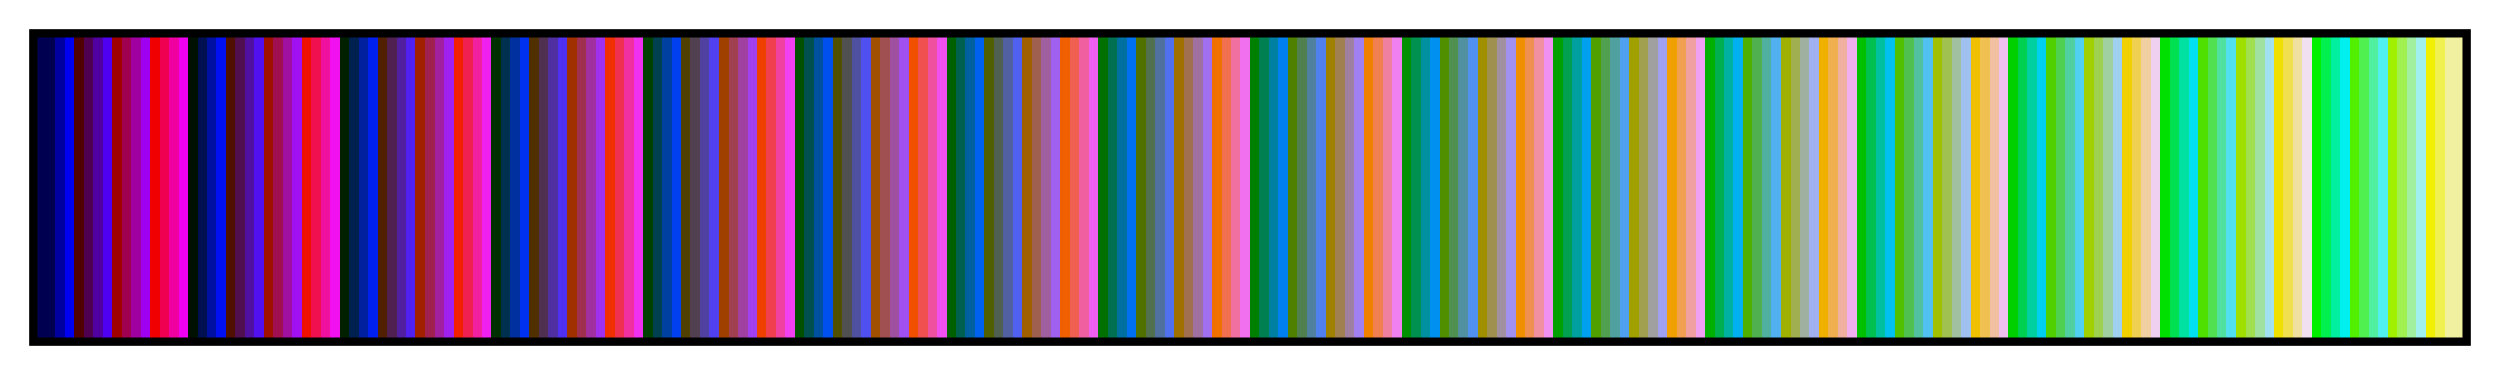 <?xml version="1.0" encoding="UTF-8"?>
<svg xmlns="http://www.w3.org/2000/svg" version="1.1" width="300px" height="45px" viewBox="0 0 300 45">
  <g>
    <defs>
      <linearGradient id="31_peppermint" gradientUnits="objectBoundingBox" spreadMethod="pad" x1="0%" x2="100%" y1="0%" y2="0%">
        <stop offset="0.00%" stop-color="rgb(0,0,80)" stop-opacity="1"/>
        <stop offset="0.78%" stop-color="rgb(0,0,80)" stop-opacity="1"/>
        <stop offset="0.78%" stop-color="rgb(0,0,160)" stop-opacity="1"/>
        <stop offset="1.17%" stop-color="rgb(0,0,160)" stop-opacity="1"/>
        <stop offset="1.17%" stop-color="rgb(0,0,240)" stop-opacity="1"/>
        <stop offset="1.56%" stop-color="rgb(0,0,240)" stop-opacity="1"/>
        <stop offset="1.56%" stop-color="rgb(80,0,0)" stop-opacity="1"/>
        <stop offset="1.95%" stop-color="rgb(80,0,0)" stop-opacity="1"/>
        <stop offset="1.95%" stop-color="rgb(80,0,80)" stop-opacity="1"/>
        <stop offset="2.34%" stop-color="rgb(80,0,80)" stop-opacity="1"/>
        <stop offset="2.34%" stop-color="rgb(80,0,160)" stop-opacity="1"/>
        <stop offset="2.73%" stop-color="rgb(80,0,160)" stop-opacity="1"/>
        <stop offset="2.73%" stop-color="rgb(80,0,240)" stop-opacity="1"/>
        <stop offset="3.12%" stop-color="rgb(80,0,240)" stop-opacity="1"/>
        <stop offset="3.12%" stop-color="rgb(160,0,0)" stop-opacity="1"/>
        <stop offset="3.52%" stop-color="rgb(160,0,0)" stop-opacity="1"/>
        <stop offset="3.52%" stop-color="rgb(160,0,80)" stop-opacity="1"/>
        <stop offset="3.91%" stop-color="rgb(160,0,80)" stop-opacity="1"/>
        <stop offset="3.91%" stop-color="rgb(160,0,160)" stop-opacity="1"/>
        <stop offset="4.30%" stop-color="rgb(160,0,160)" stop-opacity="1"/>
        <stop offset="4.30%" stop-color="rgb(160,0,240)" stop-opacity="1"/>
        <stop offset="4.69%" stop-color="rgb(160,0,240)" stop-opacity="1"/>
        <stop offset="4.69%" stop-color="rgb(240,0,0)" stop-opacity="1"/>
        <stop offset="5.08%" stop-color="rgb(240,0,0)" stop-opacity="1"/>
        <stop offset="5.08%" stop-color="rgb(240,0,80)" stop-opacity="1"/>
        <stop offset="5.47%" stop-color="rgb(240,0,80)" stop-opacity="1"/>
        <stop offset="5.47%" stop-color="rgb(240,0,160)" stop-opacity="1"/>
        <stop offset="5.86%" stop-color="rgb(240,0,160)" stop-opacity="1"/>
        <stop offset="5.86%" stop-color="rgb(240,0,240)" stop-opacity="1"/>
        <stop offset="6.25%" stop-color="rgb(240,0,240)" stop-opacity="1"/>
        <stop offset="6.25%" stop-color="rgb(0,16,0)" stop-opacity="1"/>
        <stop offset="6.64%" stop-color="rgb(0,16,0)" stop-opacity="1"/>
        <stop offset="6.64%" stop-color="rgb(0,16,80)" stop-opacity="1"/>
        <stop offset="7.03%" stop-color="rgb(0,16,80)" stop-opacity="1"/>
        <stop offset="7.03%" stop-color="rgb(0,16,160)" stop-opacity="1"/>
        <stop offset="7.42%" stop-color="rgb(0,16,160)" stop-opacity="1"/>
        <stop offset="7.42%" stop-color="rgb(0,16,240)" stop-opacity="1"/>
        <stop offset="7.81%" stop-color="rgb(0,16,240)" stop-opacity="1"/>
        <stop offset="7.81%" stop-color="rgb(80,16,0)" stop-opacity="1"/>
        <stop offset="8.20%" stop-color="rgb(80,16,0)" stop-opacity="1"/>
        <stop offset="8.20%" stop-color="rgb(80,16,80)" stop-opacity="1"/>
        <stop offset="8.59%" stop-color="rgb(80,16,80)" stop-opacity="1"/>
        <stop offset="8.59%" stop-color="rgb(80,16,160)" stop-opacity="1"/>
        <stop offset="8.98%" stop-color="rgb(80,16,160)" stop-opacity="1"/>
        <stop offset="8.98%" stop-color="rgb(80,16,240)" stop-opacity="1"/>
        <stop offset="9.38%" stop-color="rgb(80,16,240)" stop-opacity="1"/>
        <stop offset="9.38%" stop-color="rgb(160,16,0)" stop-opacity="1"/>
        <stop offset="9.77%" stop-color="rgb(160,16,0)" stop-opacity="1"/>
        <stop offset="9.77%" stop-color="rgb(160,16,80)" stop-opacity="1"/>
        <stop offset="10.16%" stop-color="rgb(160,16,80)" stop-opacity="1"/>
        <stop offset="10.16%" stop-color="rgb(160,16,160)" stop-opacity="1"/>
        <stop offset="10.55%" stop-color="rgb(160,16,160)" stop-opacity="1"/>
        <stop offset="10.55%" stop-color="rgb(160,16,240)" stop-opacity="1"/>
        <stop offset="10.94%" stop-color="rgb(160,16,240)" stop-opacity="1"/>
        <stop offset="10.94%" stop-color="rgb(240,16,0)" stop-opacity="1"/>
        <stop offset="11.33%" stop-color="rgb(240,16,0)" stop-opacity="1"/>
        <stop offset="11.33%" stop-color="rgb(240,16,80)" stop-opacity="1"/>
        <stop offset="11.72%" stop-color="rgb(240,16,80)" stop-opacity="1"/>
        <stop offset="11.72%" stop-color="rgb(240,16,160)" stop-opacity="1"/>
        <stop offset="12.11%" stop-color="rgb(240,16,160)" stop-opacity="1"/>
        <stop offset="12.11%" stop-color="rgb(240,16,240)" stop-opacity="1"/>
        <stop offset="12.50%" stop-color="rgb(240,16,240)" stop-opacity="1"/>
        <stop offset="12.50%" stop-color="rgb(0,32,0)" stop-opacity="1"/>
        <stop offset="12.89%" stop-color="rgb(0,32,0)" stop-opacity="1"/>
        <stop offset="12.89%" stop-color="rgb(0,32,80)" stop-opacity="1"/>
        <stop offset="13.28%" stop-color="rgb(0,32,80)" stop-opacity="1"/>
        <stop offset="13.28%" stop-color="rgb(0,32,160)" stop-opacity="1"/>
        <stop offset="13.67%" stop-color="rgb(0,32,160)" stop-opacity="1"/>
        <stop offset="13.67%" stop-color="rgb(0,32,240)" stop-opacity="1"/>
        <stop offset="14.06%" stop-color="rgb(0,32,240)" stop-opacity="1"/>
        <stop offset="14.06%" stop-color="rgb(80,32,0)" stop-opacity="1"/>
        <stop offset="14.45%" stop-color="rgb(80,32,0)" stop-opacity="1"/>
        <stop offset="14.45%" stop-color="rgb(80,32,80)" stop-opacity="1"/>
        <stop offset="14.84%" stop-color="rgb(80,32,80)" stop-opacity="1"/>
        <stop offset="14.84%" stop-color="rgb(80,32,160)" stop-opacity="1"/>
        <stop offset="15.23%" stop-color="rgb(80,32,160)" stop-opacity="1"/>
        <stop offset="15.23%" stop-color="rgb(80,32,240)" stop-opacity="1"/>
        <stop offset="15.62%" stop-color="rgb(80,32,240)" stop-opacity="1"/>
        <stop offset="15.62%" stop-color="rgb(160,32,0)" stop-opacity="1"/>
        <stop offset="16.02%" stop-color="rgb(160,32,0)" stop-opacity="1"/>
        <stop offset="16.02%" stop-color="rgb(160,32,80)" stop-opacity="1"/>
        <stop offset="16.41%" stop-color="rgb(160,32,80)" stop-opacity="1"/>
        <stop offset="16.41%" stop-color="rgb(160,32,160)" stop-opacity="1"/>
        <stop offset="16.80%" stop-color="rgb(160,32,160)" stop-opacity="1"/>
        <stop offset="16.80%" stop-color="rgb(160,32,240)" stop-opacity="1"/>
        <stop offset="17.19%" stop-color="rgb(160,32,240)" stop-opacity="1"/>
        <stop offset="17.19%" stop-color="rgb(240,32,0)" stop-opacity="1"/>
        <stop offset="17.58%" stop-color="rgb(240,32,0)" stop-opacity="1"/>
        <stop offset="17.58%" stop-color="rgb(240,32,80)" stop-opacity="1"/>
        <stop offset="17.97%" stop-color="rgb(240,32,80)" stop-opacity="1"/>
        <stop offset="17.97%" stop-color="rgb(240,32,160)" stop-opacity="1"/>
        <stop offset="18.36%" stop-color="rgb(240,32,160)" stop-opacity="1"/>
        <stop offset="18.36%" stop-color="rgb(240,32,240)" stop-opacity="1"/>
        <stop offset="18.75%" stop-color="rgb(240,32,240)" stop-opacity="1"/>
        <stop offset="18.75%" stop-color="rgb(0,48,0)" stop-opacity="1"/>
        <stop offset="19.14%" stop-color="rgb(0,48,0)" stop-opacity="1"/>
        <stop offset="19.14%" stop-color="rgb(0,48,80)" stop-opacity="1"/>
        <stop offset="19.53%" stop-color="rgb(0,48,80)" stop-opacity="1"/>
        <stop offset="19.53%" stop-color="rgb(0,48,160)" stop-opacity="1"/>
        <stop offset="19.92%" stop-color="rgb(0,48,160)" stop-opacity="1"/>
        <stop offset="19.92%" stop-color="rgb(0,48,240)" stop-opacity="1"/>
        <stop offset="20.31%" stop-color="rgb(0,48,240)" stop-opacity="1"/>
        <stop offset="20.31%" stop-color="rgb(80,48,0)" stop-opacity="1"/>
        <stop offset="20.70%" stop-color="rgb(80,48,0)" stop-opacity="1"/>
        <stop offset="20.70%" stop-color="rgb(80,48,80)" stop-opacity="1"/>
        <stop offset="21.09%" stop-color="rgb(80,48,80)" stop-opacity="1"/>
        <stop offset="21.09%" stop-color="rgb(80,48,160)" stop-opacity="1"/>
        <stop offset="21.48%" stop-color="rgb(80,48,160)" stop-opacity="1"/>
        <stop offset="21.48%" stop-color="rgb(80,48,240)" stop-opacity="1"/>
        <stop offset="21.88%" stop-color="rgb(80,48,240)" stop-opacity="1"/>
        <stop offset="21.88%" stop-color="rgb(160,48,0)" stop-opacity="1"/>
        <stop offset="22.27%" stop-color="rgb(160,48,0)" stop-opacity="1"/>
        <stop offset="22.27%" stop-color="rgb(160,48,80)" stop-opacity="1"/>
        <stop offset="22.66%" stop-color="rgb(160,48,80)" stop-opacity="1"/>
        <stop offset="22.66%" stop-color="rgb(160,48,160)" stop-opacity="1"/>
        <stop offset="23.05%" stop-color="rgb(160,48,160)" stop-opacity="1"/>
        <stop offset="23.05%" stop-color="rgb(160,48,240)" stop-opacity="1"/>
        <stop offset="23.44%" stop-color="rgb(160,48,240)" stop-opacity="1"/>
        <stop offset="23.44%" stop-color="rgb(240,48,0)" stop-opacity="1"/>
        <stop offset="23.83%" stop-color="rgb(240,48,0)" stop-opacity="1"/>
        <stop offset="23.83%" stop-color="rgb(240,48,80)" stop-opacity="1"/>
        <stop offset="24.22%" stop-color="rgb(240,48,80)" stop-opacity="1"/>
        <stop offset="24.22%" stop-color="rgb(240,48,160)" stop-opacity="1"/>
        <stop offset="24.61%" stop-color="rgb(240,48,160)" stop-opacity="1"/>
        <stop offset="24.61%" stop-color="rgb(240,48,240)" stop-opacity="1"/>
        <stop offset="25.00%" stop-color="rgb(240,48,240)" stop-opacity="1"/>
        <stop offset="25.00%" stop-color="rgb(0,64,0)" stop-opacity="1"/>
        <stop offset="25.39%" stop-color="rgb(0,64,0)" stop-opacity="1"/>
        <stop offset="25.39%" stop-color="rgb(0,64,80)" stop-opacity="1"/>
        <stop offset="25.78%" stop-color="rgb(0,64,80)" stop-opacity="1"/>
        <stop offset="25.78%" stop-color="rgb(0,64,160)" stop-opacity="1"/>
        <stop offset="26.17%" stop-color="rgb(0,64,160)" stop-opacity="1"/>
        <stop offset="26.17%" stop-color="rgb(0,64,240)" stop-opacity="1"/>
        <stop offset="26.56%" stop-color="rgb(0,64,240)" stop-opacity="1"/>
        <stop offset="26.56%" stop-color="rgb(80,64,0)" stop-opacity="1"/>
        <stop offset="26.95%" stop-color="rgb(80,64,0)" stop-opacity="1"/>
        <stop offset="26.95%" stop-color="rgb(80,64,80)" stop-opacity="1"/>
        <stop offset="27.34%" stop-color="rgb(80,64,80)" stop-opacity="1"/>
        <stop offset="27.34%" stop-color="rgb(80,64,160)" stop-opacity="1"/>
        <stop offset="27.73%" stop-color="rgb(80,64,160)" stop-opacity="1"/>
        <stop offset="27.73%" stop-color="rgb(80,64,240)" stop-opacity="1"/>
        <stop offset="28.12%" stop-color="rgb(80,64,240)" stop-opacity="1"/>
        <stop offset="28.12%" stop-color="rgb(160,64,0)" stop-opacity="1"/>
        <stop offset="28.52%" stop-color="rgb(160,64,0)" stop-opacity="1"/>
        <stop offset="28.52%" stop-color="rgb(160,64,80)" stop-opacity="1"/>
        <stop offset="28.91%" stop-color="rgb(160,64,80)" stop-opacity="1"/>
        <stop offset="28.91%" stop-color="rgb(160,64,160)" stop-opacity="1"/>
        <stop offset="29.30%" stop-color="rgb(160,64,160)" stop-opacity="1"/>
        <stop offset="29.30%" stop-color="rgb(160,64,240)" stop-opacity="1"/>
        <stop offset="29.69%" stop-color="rgb(160,64,240)" stop-opacity="1"/>
        <stop offset="29.69%" stop-color="rgb(240,64,0)" stop-opacity="1"/>
        <stop offset="30.08%" stop-color="rgb(240,64,0)" stop-opacity="1"/>
        <stop offset="30.08%" stop-color="rgb(240,64,80)" stop-opacity="1"/>
        <stop offset="30.47%" stop-color="rgb(240,64,80)" stop-opacity="1"/>
        <stop offset="30.47%" stop-color="rgb(240,64,160)" stop-opacity="1"/>
        <stop offset="30.86%" stop-color="rgb(240,64,160)" stop-opacity="1"/>
        <stop offset="30.86%" stop-color="rgb(240,64,240)" stop-opacity="1"/>
        <stop offset="31.25%" stop-color="rgb(240,64,240)" stop-opacity="1"/>
        <stop offset="31.25%" stop-color="rgb(0,80,0)" stop-opacity="1"/>
        <stop offset="31.64%" stop-color="rgb(0,80,0)" stop-opacity="1"/>
        <stop offset="31.64%" stop-color="rgb(0,80,80)" stop-opacity="1"/>
        <stop offset="32.03%" stop-color="rgb(0,80,80)" stop-opacity="1"/>
        <stop offset="32.03%" stop-color="rgb(0,80,160)" stop-opacity="1"/>
        <stop offset="32.42%" stop-color="rgb(0,80,160)" stop-opacity="1"/>
        <stop offset="32.42%" stop-color="rgb(0,80,240)" stop-opacity="1"/>
        <stop offset="32.81%" stop-color="rgb(0,80,240)" stop-opacity="1"/>
        <stop offset="32.81%" stop-color="rgb(80,80,0)" stop-opacity="1"/>
        <stop offset="33.20%" stop-color="rgb(80,80,0)" stop-opacity="1"/>
        <stop offset="33.20%" stop-color="rgb(80,80,80)" stop-opacity="1"/>
        <stop offset="33.59%" stop-color="rgb(80,80,80)" stop-opacity="1"/>
        <stop offset="33.59%" stop-color="rgb(80,80,160)" stop-opacity="1"/>
        <stop offset="33.98%" stop-color="rgb(80,80,160)" stop-opacity="1"/>
        <stop offset="33.98%" stop-color="rgb(80,80,240)" stop-opacity="1"/>
        <stop offset="34.38%" stop-color="rgb(80,80,240)" stop-opacity="1"/>
        <stop offset="34.38%" stop-color="rgb(160,80,0)" stop-opacity="1"/>
        <stop offset="34.77%" stop-color="rgb(160,80,0)" stop-opacity="1"/>
        <stop offset="34.77%" stop-color="rgb(160,80,80)" stop-opacity="1"/>
        <stop offset="35.16%" stop-color="rgb(160,80,80)" stop-opacity="1"/>
        <stop offset="35.16%" stop-color="rgb(160,80,160)" stop-opacity="1"/>
        <stop offset="35.55%" stop-color="rgb(160,80,160)" stop-opacity="1"/>
        <stop offset="35.55%" stop-color="rgb(160,80,240)" stop-opacity="1"/>
        <stop offset="35.94%" stop-color="rgb(160,80,240)" stop-opacity="1"/>
        <stop offset="35.94%" stop-color="rgb(240,80,0)" stop-opacity="1"/>
        <stop offset="36.33%" stop-color="rgb(240,80,0)" stop-opacity="1"/>
        <stop offset="36.33%" stop-color="rgb(240,80,80)" stop-opacity="1"/>
        <stop offset="36.72%" stop-color="rgb(240,80,80)" stop-opacity="1"/>
        <stop offset="36.72%" stop-color="rgb(240,80,160)" stop-opacity="1"/>
        <stop offset="37.11%" stop-color="rgb(240,80,160)" stop-opacity="1"/>
        <stop offset="37.11%" stop-color="rgb(240,80,240)" stop-opacity="1"/>
        <stop offset="37.50%" stop-color="rgb(240,80,240)" stop-opacity="1"/>
        <stop offset="37.50%" stop-color="rgb(0,96,0)" stop-opacity="1"/>
        <stop offset="37.89%" stop-color="rgb(0,96,0)" stop-opacity="1"/>
        <stop offset="37.89%" stop-color="rgb(0,96,80)" stop-opacity="1"/>
        <stop offset="38.28%" stop-color="rgb(0,96,80)" stop-opacity="1"/>
        <stop offset="38.28%" stop-color="rgb(0,96,160)" stop-opacity="1"/>
        <stop offset="38.67%" stop-color="rgb(0,96,160)" stop-opacity="1"/>
        <stop offset="38.67%" stop-color="rgb(0,96,240)" stop-opacity="1"/>
        <stop offset="39.06%" stop-color="rgb(0,96,240)" stop-opacity="1"/>
        <stop offset="39.06%" stop-color="rgb(80,96,0)" stop-opacity="1"/>
        <stop offset="39.45%" stop-color="rgb(80,96,0)" stop-opacity="1"/>
        <stop offset="39.45%" stop-color="rgb(80,96,80)" stop-opacity="1"/>
        <stop offset="39.84%" stop-color="rgb(80,96,80)" stop-opacity="1"/>
        <stop offset="39.84%" stop-color="rgb(80,96,160)" stop-opacity="1"/>
        <stop offset="40.23%" stop-color="rgb(80,96,160)" stop-opacity="1"/>
        <stop offset="40.23%" stop-color="rgb(80,96,240)" stop-opacity="1"/>
        <stop offset="40.62%" stop-color="rgb(80,96,240)" stop-opacity="1"/>
        <stop offset="40.62%" stop-color="rgb(160,96,0)" stop-opacity="1"/>
        <stop offset="41.02%" stop-color="rgb(160,96,0)" stop-opacity="1"/>
        <stop offset="41.02%" stop-color="rgb(160,96,80)" stop-opacity="1"/>
        <stop offset="41.41%" stop-color="rgb(160,96,80)" stop-opacity="1"/>
        <stop offset="41.41%" stop-color="rgb(160,96,160)" stop-opacity="1"/>
        <stop offset="41.80%" stop-color="rgb(160,96,160)" stop-opacity="1"/>
        <stop offset="41.80%" stop-color="rgb(160,96,240)" stop-opacity="1"/>
        <stop offset="42.19%" stop-color="rgb(160,96,240)" stop-opacity="1"/>
        <stop offset="42.19%" stop-color="rgb(240,96,0)" stop-opacity="1"/>
        <stop offset="42.58%" stop-color="rgb(240,96,0)" stop-opacity="1"/>
        <stop offset="42.58%" stop-color="rgb(240,96,80)" stop-opacity="1"/>
        <stop offset="42.97%" stop-color="rgb(240,96,80)" stop-opacity="1"/>
        <stop offset="42.97%" stop-color="rgb(240,96,160)" stop-opacity="1"/>
        <stop offset="43.36%" stop-color="rgb(240,96,160)" stop-opacity="1"/>
        <stop offset="43.36%" stop-color="rgb(240,96,240)" stop-opacity="1"/>
        <stop offset="43.75%" stop-color="rgb(240,96,240)" stop-opacity="1"/>
        <stop offset="43.75%" stop-color="rgb(0,112,0)" stop-opacity="1"/>
        <stop offset="44.14%" stop-color="rgb(0,112,0)" stop-opacity="1"/>
        <stop offset="44.14%" stop-color="rgb(0,112,80)" stop-opacity="1"/>
        <stop offset="44.53%" stop-color="rgb(0,112,80)" stop-opacity="1"/>
        <stop offset="44.53%" stop-color="rgb(0,112,160)" stop-opacity="1"/>
        <stop offset="44.92%" stop-color="rgb(0,112,160)" stop-opacity="1"/>
        <stop offset="44.92%" stop-color="rgb(0,112,240)" stop-opacity="1"/>
        <stop offset="45.31%" stop-color="rgb(0,112,240)" stop-opacity="1"/>
        <stop offset="45.31%" stop-color="rgb(80,112,0)" stop-opacity="1"/>
        <stop offset="45.70%" stop-color="rgb(80,112,0)" stop-opacity="1"/>
        <stop offset="45.70%" stop-color="rgb(80,112,80)" stop-opacity="1"/>
        <stop offset="46.09%" stop-color="rgb(80,112,80)" stop-opacity="1"/>
        <stop offset="46.09%" stop-color="rgb(80,112,160)" stop-opacity="1"/>
        <stop offset="46.48%" stop-color="rgb(80,112,160)" stop-opacity="1"/>
        <stop offset="46.48%" stop-color="rgb(80,112,240)" stop-opacity="1"/>
        <stop offset="46.88%" stop-color="rgb(80,112,240)" stop-opacity="1"/>
        <stop offset="46.88%" stop-color="rgb(160,112,0)" stop-opacity="1"/>
        <stop offset="47.27%" stop-color="rgb(160,112,0)" stop-opacity="1"/>
        <stop offset="47.27%" stop-color="rgb(160,112,80)" stop-opacity="1"/>
        <stop offset="47.66%" stop-color="rgb(160,112,80)" stop-opacity="1"/>
        <stop offset="47.66%" stop-color="rgb(160,112,160)" stop-opacity="1"/>
        <stop offset="48.05%" stop-color="rgb(160,112,160)" stop-opacity="1"/>
        <stop offset="48.05%" stop-color="rgb(160,112,240)" stop-opacity="1"/>
        <stop offset="48.44%" stop-color="rgb(160,112,240)" stop-opacity="1"/>
        <stop offset="48.44%" stop-color="rgb(240,112,0)" stop-opacity="1"/>
        <stop offset="48.83%" stop-color="rgb(240,112,0)" stop-opacity="1"/>
        <stop offset="48.83%" stop-color="rgb(240,112,80)" stop-opacity="1"/>
        <stop offset="49.22%" stop-color="rgb(240,112,80)" stop-opacity="1"/>
        <stop offset="49.22%" stop-color="rgb(240,112,160)" stop-opacity="1"/>
        <stop offset="49.61%" stop-color="rgb(240,112,160)" stop-opacity="1"/>
        <stop offset="49.61%" stop-color="rgb(240,112,240)" stop-opacity="1"/>
        <stop offset="50.00%" stop-color="rgb(240,112,240)" stop-opacity="1"/>
        <stop offset="50.00%" stop-color="rgb(0,128,0)" stop-opacity="1"/>
        <stop offset="50.39%" stop-color="rgb(0,128,0)" stop-opacity="1"/>
        <stop offset="50.39%" stop-color="rgb(0,128,80)" stop-opacity="1"/>
        <stop offset="50.78%" stop-color="rgb(0,128,80)" stop-opacity="1"/>
        <stop offset="50.78%" stop-color="rgb(0,128,160)" stop-opacity="1"/>
        <stop offset="51.17%" stop-color="rgb(0,128,160)" stop-opacity="1"/>
        <stop offset="51.17%" stop-color="rgb(0,128,240)" stop-opacity="1"/>
        <stop offset="51.56%" stop-color="rgb(0,128,240)" stop-opacity="1"/>
        <stop offset="51.56%" stop-color="rgb(80,128,0)" stop-opacity="1"/>
        <stop offset="51.95%" stop-color="rgb(80,128,0)" stop-opacity="1"/>
        <stop offset="51.95%" stop-color="rgb(80,128,80)" stop-opacity="1"/>
        <stop offset="52.34%" stop-color="rgb(80,128,80)" stop-opacity="1"/>
        <stop offset="52.34%" stop-color="rgb(80,128,160)" stop-opacity="1"/>
        <stop offset="52.73%" stop-color="rgb(80,128,160)" stop-opacity="1"/>
        <stop offset="52.73%" stop-color="rgb(80,128,240)" stop-opacity="1"/>
        <stop offset="53.12%" stop-color="rgb(80,128,240)" stop-opacity="1"/>
        <stop offset="53.12%" stop-color="rgb(160,128,0)" stop-opacity="1"/>
        <stop offset="53.52%" stop-color="rgb(160,128,0)" stop-opacity="1"/>
        <stop offset="53.52%" stop-color="rgb(160,128,80)" stop-opacity="1"/>
        <stop offset="53.91%" stop-color="rgb(160,128,80)" stop-opacity="1"/>
        <stop offset="53.91%" stop-color="rgb(160,128,160)" stop-opacity="1"/>
        <stop offset="54.30%" stop-color="rgb(160,128,160)" stop-opacity="1"/>
        <stop offset="54.30%" stop-color="rgb(160,128,240)" stop-opacity="1"/>
        <stop offset="54.69%" stop-color="rgb(160,128,240)" stop-opacity="1"/>
        <stop offset="54.69%" stop-color="rgb(240,128,0)" stop-opacity="1"/>
        <stop offset="55.08%" stop-color="rgb(240,128,0)" stop-opacity="1"/>
        <stop offset="55.08%" stop-color="rgb(240,128,80)" stop-opacity="1"/>
        <stop offset="55.47%" stop-color="rgb(240,128,80)" stop-opacity="1"/>
        <stop offset="55.47%" stop-color="rgb(240,128,160)" stop-opacity="1"/>
        <stop offset="55.86%" stop-color="rgb(240,128,160)" stop-opacity="1"/>
        <stop offset="55.86%" stop-color="rgb(240,128,240)" stop-opacity="1"/>
        <stop offset="56.25%" stop-color="rgb(240,128,240)" stop-opacity="1"/>
        <stop offset="56.25%" stop-color="rgb(0,144,0)" stop-opacity="1"/>
        <stop offset="56.64%" stop-color="rgb(0,144,0)" stop-opacity="1"/>
        <stop offset="56.64%" stop-color="rgb(0,144,80)" stop-opacity="1"/>
        <stop offset="57.03%" stop-color="rgb(0,144,80)" stop-opacity="1"/>
        <stop offset="57.03%" stop-color="rgb(0,144,160)" stop-opacity="1"/>
        <stop offset="57.42%" stop-color="rgb(0,144,160)" stop-opacity="1"/>
        <stop offset="57.42%" stop-color="rgb(0,144,240)" stop-opacity="1"/>
        <stop offset="57.81%" stop-color="rgb(0,144,240)" stop-opacity="1"/>
        <stop offset="57.81%" stop-color="rgb(80,144,0)" stop-opacity="1"/>
        <stop offset="58.20%" stop-color="rgb(80,144,0)" stop-opacity="1"/>
        <stop offset="58.20%" stop-color="rgb(80,144,80)" stop-opacity="1"/>
        <stop offset="58.59%" stop-color="rgb(80,144,80)" stop-opacity="1"/>
        <stop offset="58.59%" stop-color="rgb(80,144,160)" stop-opacity="1"/>
        <stop offset="58.98%" stop-color="rgb(80,144,160)" stop-opacity="1"/>
        <stop offset="58.98%" stop-color="rgb(80,144,240)" stop-opacity="1"/>
        <stop offset="59.38%" stop-color="rgb(80,144,240)" stop-opacity="1"/>
        <stop offset="59.38%" stop-color="rgb(160,144,0)" stop-opacity="1"/>
        <stop offset="59.77%" stop-color="rgb(160,144,0)" stop-opacity="1"/>
        <stop offset="59.77%" stop-color="rgb(160,144,80)" stop-opacity="1"/>
        <stop offset="60.16%" stop-color="rgb(160,144,80)" stop-opacity="1"/>
        <stop offset="60.16%" stop-color="rgb(160,144,160)" stop-opacity="1"/>
        <stop offset="60.55%" stop-color="rgb(160,144,160)" stop-opacity="1"/>
        <stop offset="60.55%" stop-color="rgb(160,144,240)" stop-opacity="1"/>
        <stop offset="60.94%" stop-color="rgb(160,144,240)" stop-opacity="1"/>
        <stop offset="60.94%" stop-color="rgb(240,144,0)" stop-opacity="1"/>
        <stop offset="61.33%" stop-color="rgb(240,144,0)" stop-opacity="1"/>
        <stop offset="61.33%" stop-color="rgb(240,144,80)" stop-opacity="1"/>
        <stop offset="61.72%" stop-color="rgb(240,144,80)" stop-opacity="1"/>
        <stop offset="61.72%" stop-color="rgb(240,144,160)" stop-opacity="1"/>
        <stop offset="62.11%" stop-color="rgb(240,144,160)" stop-opacity="1"/>
        <stop offset="62.11%" stop-color="rgb(240,144,240)" stop-opacity="1"/>
        <stop offset="62.50%" stop-color="rgb(240,144,240)" stop-opacity="1"/>
        <stop offset="62.50%" stop-color="rgb(0,160,0)" stop-opacity="1"/>
        <stop offset="62.89%" stop-color="rgb(0,160,0)" stop-opacity="1"/>
        <stop offset="62.89%" stop-color="rgb(0,160,80)" stop-opacity="1"/>
        <stop offset="63.28%" stop-color="rgb(0,160,80)" stop-opacity="1"/>
        <stop offset="63.28%" stop-color="rgb(0,160,160)" stop-opacity="1"/>
        <stop offset="63.67%" stop-color="rgb(0,160,160)" stop-opacity="1"/>
        <stop offset="63.67%" stop-color="rgb(0,160,240)" stop-opacity="1"/>
        <stop offset="64.06%" stop-color="rgb(0,160,240)" stop-opacity="1"/>
        <stop offset="64.06%" stop-color="rgb(80,160,0)" stop-opacity="1"/>
        <stop offset="64.45%" stop-color="rgb(80,160,0)" stop-opacity="1"/>
        <stop offset="64.45%" stop-color="rgb(80,160,80)" stop-opacity="1"/>
        <stop offset="64.84%" stop-color="rgb(80,160,80)" stop-opacity="1"/>
        <stop offset="64.84%" stop-color="rgb(80,160,160)" stop-opacity="1"/>
        <stop offset="65.23%" stop-color="rgb(80,160,160)" stop-opacity="1"/>
        <stop offset="65.23%" stop-color="rgb(80,160,240)" stop-opacity="1"/>
        <stop offset="65.62%" stop-color="rgb(80,160,240)" stop-opacity="1"/>
        <stop offset="65.62%" stop-color="rgb(160,160,0)" stop-opacity="1"/>
        <stop offset="66.02%" stop-color="rgb(160,160,0)" stop-opacity="1"/>
        <stop offset="66.02%" stop-color="rgb(160,160,80)" stop-opacity="1"/>
        <stop offset="66.41%" stop-color="rgb(160,160,80)" stop-opacity="1"/>
        <stop offset="66.41%" stop-color="rgb(160,160,160)" stop-opacity="1"/>
        <stop offset="66.80%" stop-color="rgb(160,160,160)" stop-opacity="1"/>
        <stop offset="66.80%" stop-color="rgb(160,160,240)" stop-opacity="1"/>
        <stop offset="67.19%" stop-color="rgb(160,160,240)" stop-opacity="1"/>
        <stop offset="67.19%" stop-color="rgb(240,160,0)" stop-opacity="1"/>
        <stop offset="67.58%" stop-color="rgb(240,160,0)" stop-opacity="1"/>
        <stop offset="67.58%" stop-color="rgb(240,160,80)" stop-opacity="1"/>
        <stop offset="67.97%" stop-color="rgb(240,160,80)" stop-opacity="1"/>
        <stop offset="67.97%" stop-color="rgb(240,160,160)" stop-opacity="1"/>
        <stop offset="68.36%" stop-color="rgb(240,160,160)" stop-opacity="1"/>
        <stop offset="68.36%" stop-color="rgb(240,160,240)" stop-opacity="1"/>
        <stop offset="68.75%" stop-color="rgb(240,160,240)" stop-opacity="1"/>
        <stop offset="68.75%" stop-color="rgb(0,176,0)" stop-opacity="1"/>
        <stop offset="69.14%" stop-color="rgb(0,176,0)" stop-opacity="1"/>
        <stop offset="69.14%" stop-color="rgb(0,176,80)" stop-opacity="1"/>
        <stop offset="69.53%" stop-color="rgb(0,176,80)" stop-opacity="1"/>
        <stop offset="69.53%" stop-color="rgb(0,176,160)" stop-opacity="1"/>
        <stop offset="69.92%" stop-color="rgb(0,176,160)" stop-opacity="1"/>
        <stop offset="69.92%" stop-color="rgb(0,176,240)" stop-opacity="1"/>
        <stop offset="70.31%" stop-color="rgb(0,176,240)" stop-opacity="1"/>
        <stop offset="70.31%" stop-color="rgb(80,176,0)" stop-opacity="1"/>
        <stop offset="70.70%" stop-color="rgb(80,176,0)" stop-opacity="1"/>
        <stop offset="70.70%" stop-color="rgb(80,176,80)" stop-opacity="1"/>
        <stop offset="71.09%" stop-color="rgb(80,176,80)" stop-opacity="1"/>
        <stop offset="71.09%" stop-color="rgb(80,176,160)" stop-opacity="1"/>
        <stop offset="71.48%" stop-color="rgb(80,176,160)" stop-opacity="1"/>
        <stop offset="71.48%" stop-color="rgb(80,176,240)" stop-opacity="1"/>
        <stop offset="71.88%" stop-color="rgb(80,176,240)" stop-opacity="1"/>
        <stop offset="71.88%" stop-color="rgb(160,176,0)" stop-opacity="1"/>
        <stop offset="72.27%" stop-color="rgb(160,176,0)" stop-opacity="1"/>
        <stop offset="72.27%" stop-color="rgb(160,176,80)" stop-opacity="1"/>
        <stop offset="72.66%" stop-color="rgb(160,176,80)" stop-opacity="1"/>
        <stop offset="72.66%" stop-color="rgb(160,176,160)" stop-opacity="1"/>
        <stop offset="73.05%" stop-color="rgb(160,176,160)" stop-opacity="1"/>
        <stop offset="73.05%" stop-color="rgb(160,176,240)" stop-opacity="1"/>
        <stop offset="73.44%" stop-color="rgb(160,176,240)" stop-opacity="1"/>
        <stop offset="73.44%" stop-color="rgb(240,176,0)" stop-opacity="1"/>
        <stop offset="73.83%" stop-color="rgb(240,176,0)" stop-opacity="1"/>
        <stop offset="73.83%" stop-color="rgb(240,176,80)" stop-opacity="1"/>
        <stop offset="74.22%" stop-color="rgb(240,176,80)" stop-opacity="1"/>
        <stop offset="74.22%" stop-color="rgb(240,176,160)" stop-opacity="1"/>
        <stop offset="74.61%" stop-color="rgb(240,176,160)" stop-opacity="1"/>
        <stop offset="74.61%" stop-color="rgb(240,176,240)" stop-opacity="1"/>
        <stop offset="75.00%" stop-color="rgb(240,176,240)" stop-opacity="1"/>
        <stop offset="75.00%" stop-color="rgb(0,192,0)" stop-opacity="1"/>
        <stop offset="75.39%" stop-color="rgb(0,192,0)" stop-opacity="1"/>
        <stop offset="75.39%" stop-color="rgb(0,192,80)" stop-opacity="1"/>
        <stop offset="75.78%" stop-color="rgb(0,192,80)" stop-opacity="1"/>
        <stop offset="75.78%" stop-color="rgb(0,192,160)" stop-opacity="1"/>
        <stop offset="76.17%" stop-color="rgb(0,192,160)" stop-opacity="1"/>
        <stop offset="76.17%" stop-color="rgb(0,192,240)" stop-opacity="1"/>
        <stop offset="76.56%" stop-color="rgb(0,192,240)" stop-opacity="1"/>
        <stop offset="76.56%" stop-color="rgb(80,192,0)" stop-opacity="1"/>
        <stop offset="76.95%" stop-color="rgb(80,192,0)" stop-opacity="1"/>
        <stop offset="76.95%" stop-color="rgb(80,192,80)" stop-opacity="1"/>
        <stop offset="77.34%" stop-color="rgb(80,192,80)" stop-opacity="1"/>
        <stop offset="77.34%" stop-color="rgb(81,193,160)" stop-opacity="1"/>
        <stop offset="77.73%" stop-color="rgb(81,193,160)" stop-opacity="1"/>
        <stop offset="77.73%" stop-color="rgb(80,192,240)" stop-opacity="1"/>
        <stop offset="78.12%" stop-color="rgb(80,192,240)" stop-opacity="1"/>
        <stop offset="78.12%" stop-color="rgb(160,192,0)" stop-opacity="1"/>
        <stop offset="78.52%" stop-color="rgb(160,192,0)" stop-opacity="1"/>
        <stop offset="78.52%" stop-color="rgb(160,192,80)" stop-opacity="1"/>
        <stop offset="78.91%" stop-color="rgb(160,192,80)" stop-opacity="1"/>
        <stop offset="78.91%" stop-color="rgb(160,192,160)" stop-opacity="1"/>
        <stop offset="79.30%" stop-color="rgb(160,192,160)" stop-opacity="1"/>
        <stop offset="79.30%" stop-color="rgb(160,192,240)" stop-opacity="1"/>
        <stop offset="79.69%" stop-color="rgb(160,192,240)" stop-opacity="1"/>
        <stop offset="79.69%" stop-color="rgb(240,192,0)" stop-opacity="1"/>
        <stop offset="80.08%" stop-color="rgb(240,192,0)" stop-opacity="1"/>
        <stop offset="80.08%" stop-color="rgb(240,192,80)" stop-opacity="1"/>
        <stop offset="80.47%" stop-color="rgb(240,192,80)" stop-opacity="1"/>
        <stop offset="80.47%" stop-color="rgb(240,192,160)" stop-opacity="1"/>
        <stop offset="80.86%" stop-color="rgb(240,192,160)" stop-opacity="1"/>
        <stop offset="80.86%" stop-color="rgb(240,192,240)" stop-opacity="1"/>
        <stop offset="81.25%" stop-color="rgb(240,192,240)" stop-opacity="1"/>
        <stop offset="81.25%" stop-color="rgb(0,208,0)" stop-opacity="1"/>
        <stop offset="81.64%" stop-color="rgb(0,208,0)" stop-opacity="1"/>
        <stop offset="81.64%" stop-color="rgb(0,208,80)" stop-opacity="1"/>
        <stop offset="82.03%" stop-color="rgb(0,208,80)" stop-opacity="1"/>
        <stop offset="82.03%" stop-color="rgb(0,208,160)" stop-opacity="1"/>
        <stop offset="82.42%" stop-color="rgb(0,208,160)" stop-opacity="1"/>
        <stop offset="82.42%" stop-color="rgb(0,208,240)" stop-opacity="1"/>
        <stop offset="82.81%" stop-color="rgb(0,208,240)" stop-opacity="1"/>
        <stop offset="82.81%" stop-color="rgb(80,208,0)" stop-opacity="1"/>
        <stop offset="83.20%" stop-color="rgb(80,208,0)" stop-opacity="1"/>
        <stop offset="83.20%" stop-color="rgb(80,208,80)" stop-opacity="1"/>
        <stop offset="83.59%" stop-color="rgb(80,208,80)" stop-opacity="1"/>
        <stop offset="83.59%" stop-color="rgb(80,208,160)" stop-opacity="1"/>
        <stop offset="83.98%" stop-color="rgb(80,208,160)" stop-opacity="1"/>
        <stop offset="83.98%" stop-color="rgb(80,208,240)" stop-opacity="1"/>
        <stop offset="84.38%" stop-color="rgb(80,208,240)" stop-opacity="1"/>
        <stop offset="84.38%" stop-color="rgb(160,208,0)" stop-opacity="1"/>
        <stop offset="84.77%" stop-color="rgb(160,208,0)" stop-opacity="1"/>
        <stop offset="84.77%" stop-color="rgb(160,208,80)" stop-opacity="1"/>
        <stop offset="85.16%" stop-color="rgb(160,208,80)" stop-opacity="1"/>
        <stop offset="85.16%" stop-color="rgb(160,208,160)" stop-opacity="1"/>
        <stop offset="85.55%" stop-color="rgb(160,208,160)" stop-opacity="1"/>
        <stop offset="85.55%" stop-color="rgb(160,208,240)" stop-opacity="1"/>
        <stop offset="85.94%" stop-color="rgb(160,208,240)" stop-opacity="1"/>
        <stop offset="85.94%" stop-color="rgb(240,208,0)" stop-opacity="1"/>
        <stop offset="86.33%" stop-color="rgb(240,208,0)" stop-opacity="1"/>
        <stop offset="86.33%" stop-color="rgb(240,208,80)" stop-opacity="1"/>
        <stop offset="86.72%" stop-color="rgb(240,208,80)" stop-opacity="1"/>
        <stop offset="86.72%" stop-color="rgb(240,208,160)" stop-opacity="1"/>
        <stop offset="87.11%" stop-color="rgb(240,208,160)" stop-opacity="1"/>
        <stop offset="87.11%" stop-color="rgb(240,208,240)" stop-opacity="1"/>
        <stop offset="87.50%" stop-color="rgb(240,208,240)" stop-opacity="1"/>
        <stop offset="87.50%" stop-color="rgb(0,224,0)" stop-opacity="1"/>
        <stop offset="87.89%" stop-color="rgb(0,224,0)" stop-opacity="1"/>
        <stop offset="87.89%" stop-color="rgb(0,224,80)" stop-opacity="1"/>
        <stop offset="88.28%" stop-color="rgb(0,224,80)" stop-opacity="1"/>
        <stop offset="88.28%" stop-color="rgb(0,224,160)" stop-opacity="1"/>
        <stop offset="88.67%" stop-color="rgb(0,224,160)" stop-opacity="1"/>
        <stop offset="88.67%" stop-color="rgb(0,224,240)" stop-opacity="1"/>
        <stop offset="89.06%" stop-color="rgb(0,224,240)" stop-opacity="1"/>
        <stop offset="89.06%" stop-color="rgb(80,224,0)" stop-opacity="1"/>
        <stop offset="89.45%" stop-color="rgb(80,224,0)" stop-opacity="1"/>
        <stop offset="89.45%" stop-color="rgb(80,224,80)" stop-opacity="1"/>
        <stop offset="89.84%" stop-color="rgb(80,224,80)" stop-opacity="1"/>
        <stop offset="89.84%" stop-color="rgb(80,224,160)" stop-opacity="1"/>
        <stop offset="90.23%" stop-color="rgb(80,224,160)" stop-opacity="1"/>
        <stop offset="90.23%" stop-color="rgb(80,224,240)" stop-opacity="1"/>
        <stop offset="90.62%" stop-color="rgb(80,224,240)" stop-opacity="1"/>
        <stop offset="90.62%" stop-color="rgb(160,224,0)" stop-opacity="1"/>
        <stop offset="91.02%" stop-color="rgb(160,224,0)" stop-opacity="1"/>
        <stop offset="91.02%" stop-color="rgb(160,224,80)" stop-opacity="1"/>
        <stop offset="91.41%" stop-color="rgb(160,224,80)" stop-opacity="1"/>
        <stop offset="91.41%" stop-color="rgb(160,224,160)" stop-opacity="1"/>
        <stop offset="91.80%" stop-color="rgb(160,224,160)" stop-opacity="1"/>
        <stop offset="91.80%" stop-color="rgb(160,224,240)" stop-opacity="1"/>
        <stop offset="92.19%" stop-color="rgb(160,224,240)" stop-opacity="1"/>
        <stop offset="92.19%" stop-color="rgb(240,224,0)" stop-opacity="1"/>
        <stop offset="92.58%" stop-color="rgb(240,224,0)" stop-opacity="1"/>
        <stop offset="92.58%" stop-color="rgb(240,224,80)" stop-opacity="1"/>
        <stop offset="92.97%" stop-color="rgb(240,224,80)" stop-opacity="1"/>
        <stop offset="92.97%" stop-color="rgb(240,224,160)" stop-opacity="1"/>
        <stop offset="93.36%" stop-color="rgb(240,224,160)" stop-opacity="1"/>
        <stop offset="93.36%" stop-color="rgb(240,224,240)" stop-opacity="1"/>
        <stop offset="93.75%" stop-color="rgb(240,224,240)" stop-opacity="1"/>
        <stop offset="93.75%" stop-color="rgb(0,240,0)" stop-opacity="1"/>
        <stop offset="94.14%" stop-color="rgb(0,240,0)" stop-opacity="1"/>
        <stop offset="94.14%" stop-color="rgb(0,240,80)" stop-opacity="1"/>
        <stop offset="94.53%" stop-color="rgb(0,240,80)" stop-opacity="1"/>
        <stop offset="94.53%" stop-color="rgb(0,240,160)" stop-opacity="1"/>
        <stop offset="94.92%" stop-color="rgb(0,240,160)" stop-opacity="1"/>
        <stop offset="94.92%" stop-color="rgb(0,240,240)" stop-opacity="1"/>
        <stop offset="95.31%" stop-color="rgb(0,240,240)" stop-opacity="1"/>
        <stop offset="95.31%" stop-color="rgb(80,240,0)" stop-opacity="1"/>
        <stop offset="95.70%" stop-color="rgb(80,240,0)" stop-opacity="1"/>
        <stop offset="95.70%" stop-color="rgb(80,240,80)" stop-opacity="1"/>
        <stop offset="96.09%" stop-color="rgb(80,240,80)" stop-opacity="1"/>
        <stop offset="96.09%" stop-color="rgb(80,240,160)" stop-opacity="1"/>
        <stop offset="96.48%" stop-color="rgb(80,240,160)" stop-opacity="1"/>
        <stop offset="96.48%" stop-color="rgb(80,240,240)" stop-opacity="1"/>
        <stop offset="96.88%" stop-color="rgb(80,240,240)" stop-opacity="1"/>
        <stop offset="96.88%" stop-color="rgb(160,240,0)" stop-opacity="1"/>
        <stop offset="97.27%" stop-color="rgb(160,240,0)" stop-opacity="1"/>
        <stop offset="97.27%" stop-color="rgb(160,240,80)" stop-opacity="1"/>
        <stop offset="97.66%" stop-color="rgb(160,240,80)" stop-opacity="1"/>
        <stop offset="97.66%" stop-color="rgb(160,240,160)" stop-opacity="1"/>
        <stop offset="98.05%" stop-color="rgb(160,240,160)" stop-opacity="1"/>
        <stop offset="98.05%" stop-color="rgb(160,240,240)" stop-opacity="1"/>
        <stop offset="98.44%" stop-color="rgb(160,240,240)" stop-opacity="1"/>
        <stop offset="98.44%" stop-color="rgb(240,240,0)" stop-opacity="1"/>
        <stop offset="98.83%" stop-color="rgb(240,240,0)" stop-opacity="1"/>
        <stop offset="98.83%" stop-color="rgb(240,240,80)" stop-opacity="1"/>
        <stop offset="99.22%" stop-color="rgb(240,240,80)" stop-opacity="1"/>
        <stop offset="99.22%" stop-color="rgb(240,240,160)" stop-opacity="1"/>
        <stop offset="100.00%" stop-color="rgb(240,240,160)" stop-opacity="1"/>
      </linearGradient>
    </defs>
    <rect fill="url(#31_peppermint)" x="4" y="4" width="292" height="37" stroke="black" stroke-width="1"/>
  </g>
</svg>
